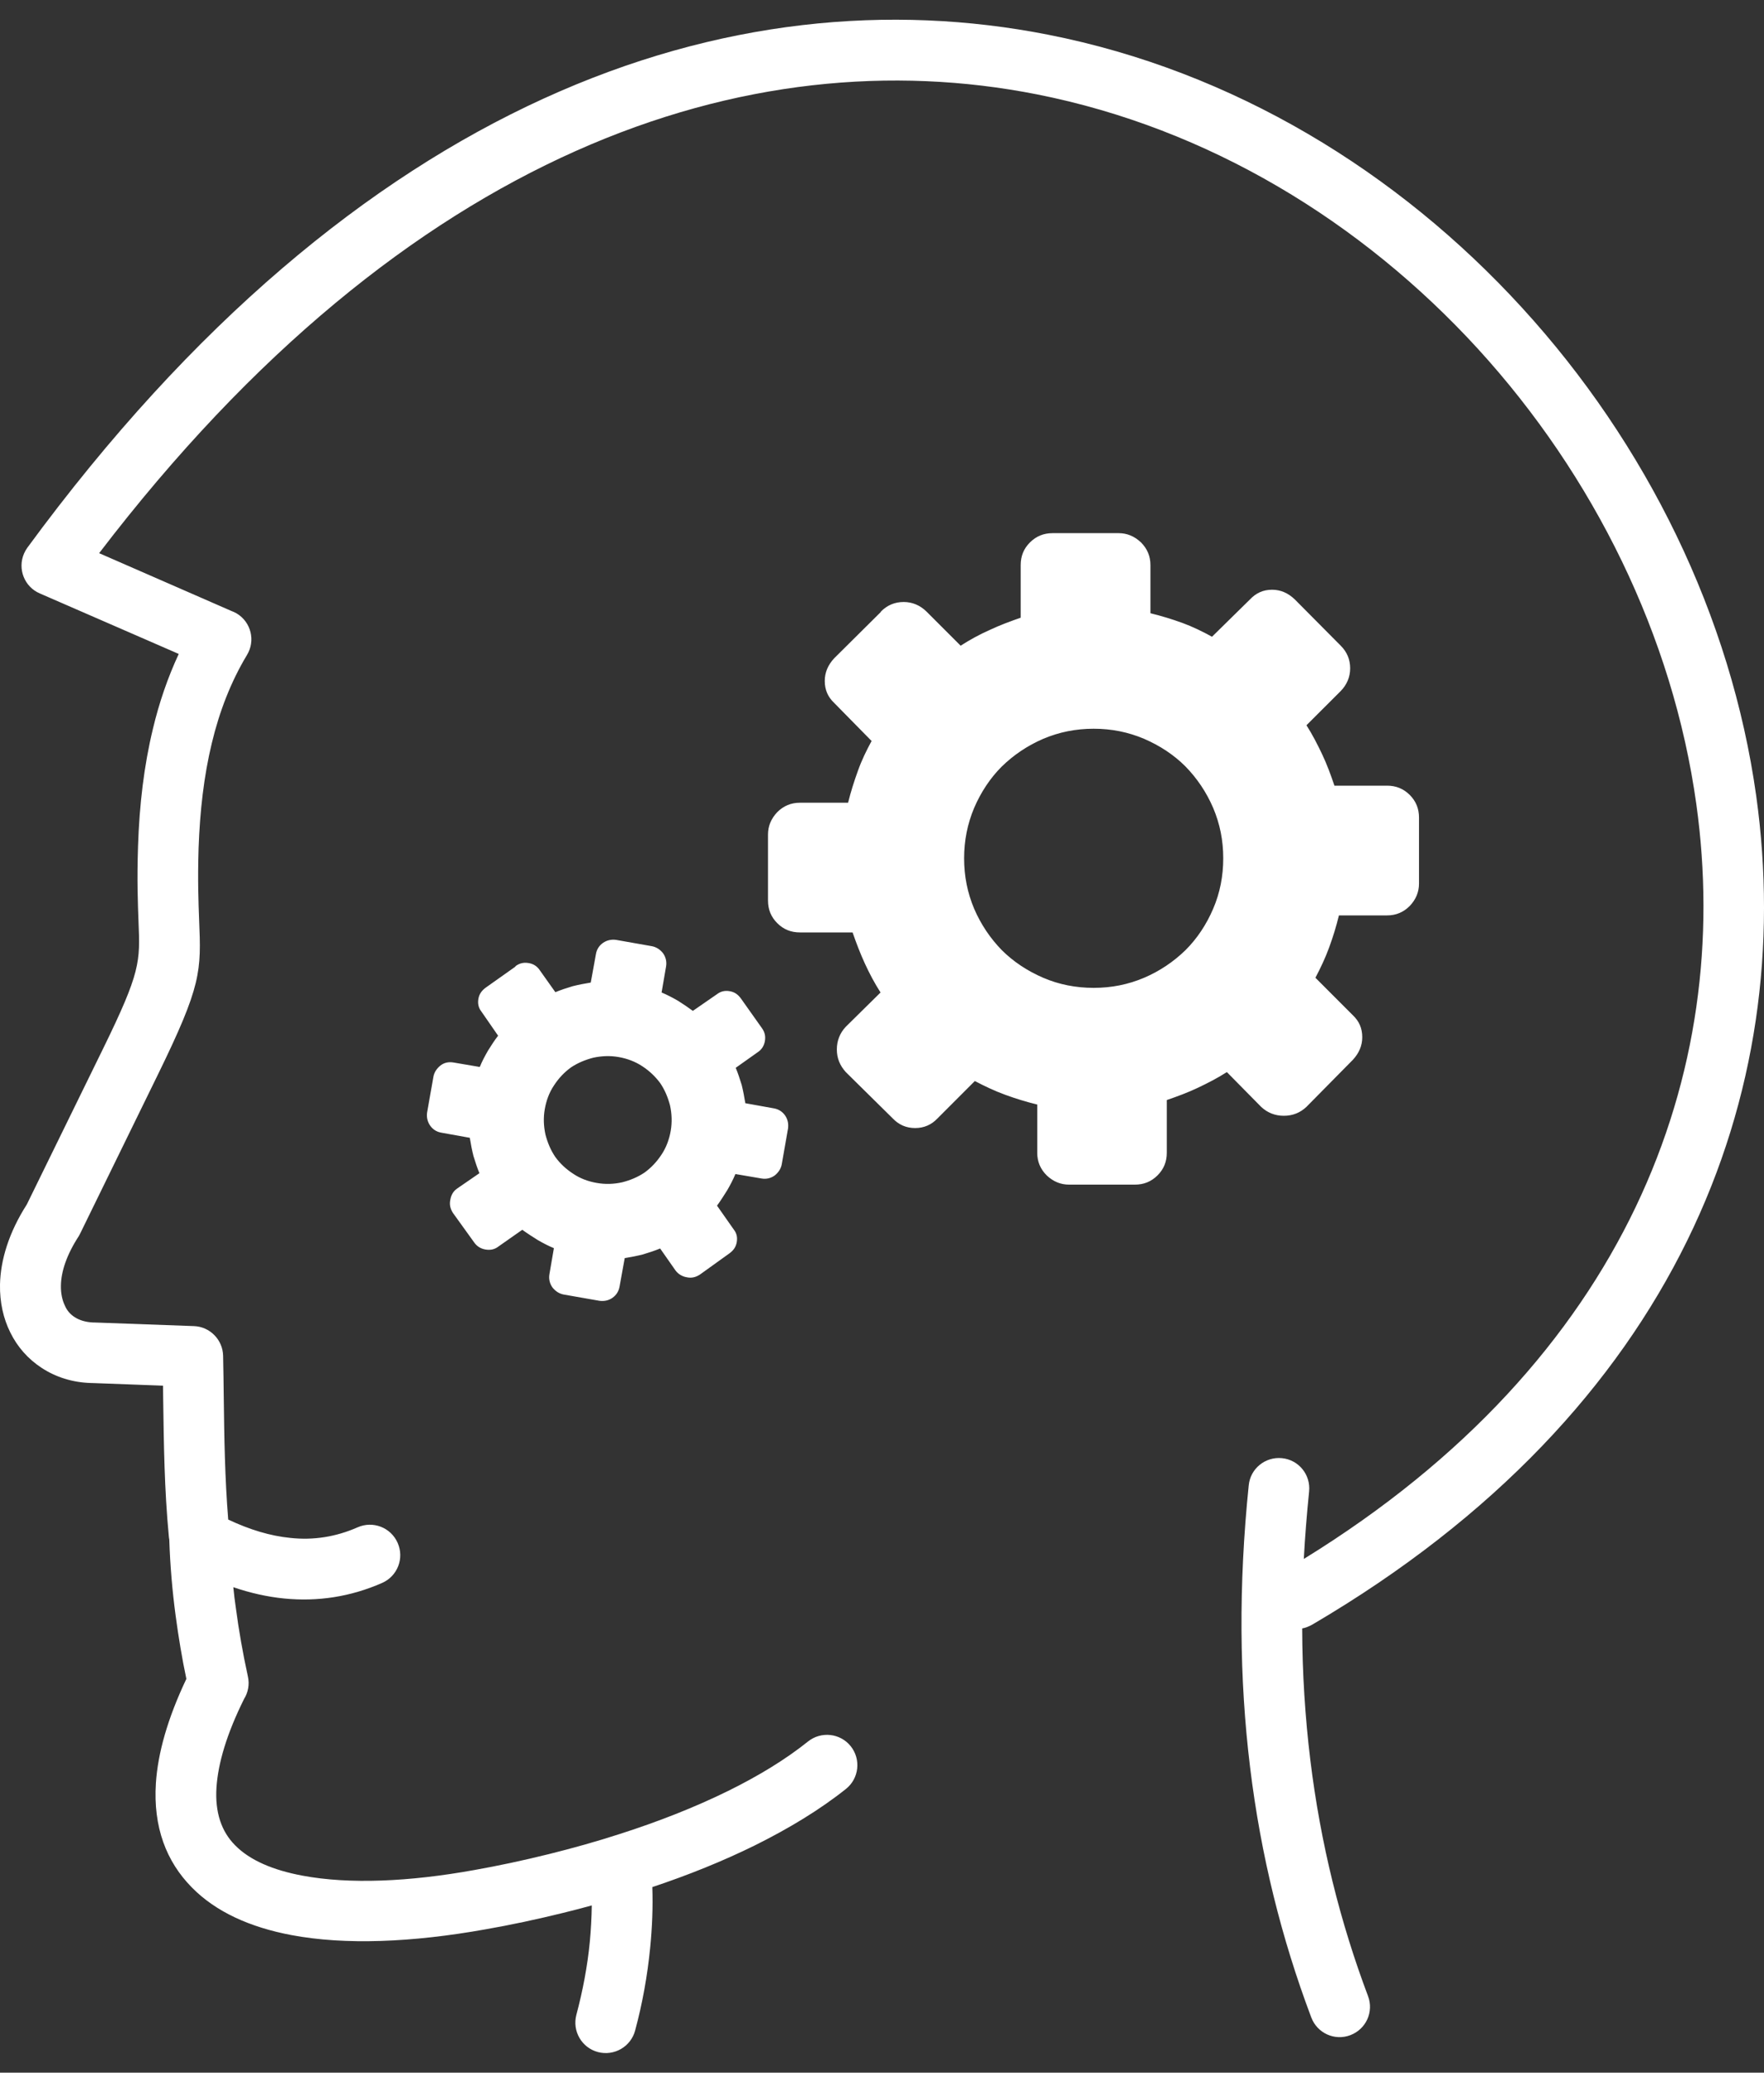 <svg width="40" height="47" viewBox="0 0 40 47" fill="none" xmlns="http://www.w3.org/2000/svg">
<rect x="0" y="0" width="40" height="47" fill="#333333" stroke="none"/>
<path d="M8.109 34.634C8.458 34.48 8.864 34.638 9.017 34.987C9.171 35.336 9.014 35.741 8.665 35.895C7.948 36.21 7.205 36.323 6.443 36.248C6.061 36.21 5.678 36.124 5.291 35.992C5.306 36.15 5.325 36.308 5.348 36.462C5.415 36.968 5.505 37.486 5.621 38.015C5.663 38.199 5.625 38.379 5.535 38.525C5.141 39.317 4.946 39.981 4.909 40.529C4.871 41.103 5.025 41.535 5.329 41.842C5.663 42.184 6.192 42.409 6.86 42.533C7.922 42.732 9.28 42.672 10.758 42.405C11.287 42.311 11.854 42.191 12.443 42.045C12.984 41.91 13.524 41.76 14.057 41.587C14.912 41.313 15.749 40.987 16.518 40.608C17.194 40.274 17.809 39.902 18.323 39.49C18.62 39.253 19.055 39.302 19.291 39.598C19.528 39.895 19.479 40.33 19.183 40.566C18.59 41.039 17.888 41.463 17.126 41.842C16.395 42.203 15.603 42.522 14.792 42.792C14.807 43.249 14.789 43.707 14.743 44.169C14.68 44.807 14.567 45.433 14.402 46.045C14.304 46.413 13.925 46.63 13.558 46.533C13.19 46.435 12.972 46.056 13.07 45.688C13.216 45.137 13.321 44.585 13.374 44.037C13.4 43.764 13.415 43.486 13.419 43.208C13.201 43.268 12.984 43.325 12.77 43.377C12.177 43.523 11.58 43.651 10.999 43.752C9.359 44.045 7.832 44.112 6.605 43.88C5.67 43.703 4.894 43.355 4.349 42.799C3.772 42.214 3.471 41.433 3.535 40.435C3.58 39.756 3.798 38.972 4.226 38.071C4.128 37.61 4.049 37.129 3.982 36.634C3.907 36.071 3.858 35.501 3.839 34.923V34.912C3.835 34.886 3.828 34.859 3.828 34.833C3.727 33.779 3.715 32.75 3.7 31.711L3.697 31.422L2.087 31.362H2.072C1.644 31.351 1.261 31.227 0.942 31.017C0.638 30.818 0.394 30.544 0.233 30.214C0.076 29.899 -0.007 29.531 0 29.129C0.012 28.574 0.199 27.951 0.608 27.313L2.338 23.779C3.186 22.045 3.179 21.816 3.141 20.904C3.126 20.495 3.104 19.974 3.13 19.189C3.16 18.255 3.265 17.362 3.468 16.525C3.61 15.929 3.805 15.362 4.053 14.829L0.901 13.456C0.552 13.306 0.394 12.9 0.545 12.552C0.567 12.503 0.59 12.461 0.62 12.42C8.124 2.191 16.605 -0.627 23.772 0.788C27.959 1.613 31.689 3.887 34.514 6.979C37.336 10.064 39.254 13.966 39.824 18.052C40.758 24.773 38.06 31.97 29.757 36.84C29.681 36.882 29.607 36.912 29.528 36.927C29.531 37.951 29.595 38.942 29.712 39.906C29.944 41.809 30.391 43.591 31.021 45.264C31.156 45.621 30.976 46.015 30.62 46.15C30.263 46.285 29.869 46.105 29.734 45.748C29.062 43.966 28.59 42.079 28.346 40.071C28.102 38.071 28.083 35.947 28.316 33.681C28.353 33.302 28.691 33.028 29.07 33.066C29.449 33.103 29.723 33.441 29.685 33.82C29.633 34.338 29.591 34.848 29.565 35.351C36.916 30.822 39.31 24.311 38.466 18.24C37.937 14.431 36.143 10.788 33.509 7.906C30.871 5.024 27.4 2.908 23.509 2.139C16.98 0.852 9.242 3.388 2.248 12.544L5.246 13.854C5.288 13.869 5.325 13.887 5.366 13.91C5.693 14.105 5.798 14.529 5.599 14.855C5.235 15.46 4.976 16.131 4.803 16.852C4.623 17.595 4.533 18.394 4.503 19.234C4.481 19.966 4.5 20.465 4.515 20.852C4.563 22.034 4.575 22.334 3.573 24.383L1.839 27.929C1.824 27.962 1.805 27.996 1.787 28.03C1.513 28.45 1.385 28.833 1.381 29.156C1.378 29.328 1.411 29.482 1.471 29.606C1.516 29.715 1.595 29.805 1.689 29.865C1.802 29.94 1.944 29.981 2.109 29.989H2.136L4.394 30.071C4.758 30.082 5.051 30.379 5.059 30.743C5.066 31.051 5.07 31.373 5.074 31.692C5.085 32.615 5.1 33.535 5.175 34.458C5.659 34.687 6.128 34.829 6.582 34.874C7.104 34.931 7.614 34.852 8.109 34.634ZM19.978 13.865C20.12 13.722 20.293 13.651 20.492 13.651C20.687 13.651 20.863 13.726 21.006 13.865L21.783 14.642C21.993 14.507 22.214 14.386 22.443 14.285C22.672 14.176 22.909 14.09 23.145 14.007V12.814C23.145 12.611 23.212 12.443 23.355 12.3C23.498 12.158 23.666 12.09 23.869 12.09H25.366C25.554 12.09 25.723 12.158 25.873 12.3C26.015 12.443 26.087 12.611 26.087 12.814V13.906C26.334 13.966 26.578 14.041 26.815 14.127C27.051 14.214 27.273 14.323 27.483 14.439L28.346 13.591C28.481 13.448 28.642 13.373 28.845 13.373C29.04 13.373 29.209 13.448 29.359 13.591L30.402 14.642C30.545 14.784 30.616 14.957 30.616 15.156C30.616 15.351 30.541 15.527 30.402 15.67L29.625 16.446C29.76 16.657 29.873 16.878 29.982 17.107C30.09 17.336 30.177 17.572 30.259 17.816H31.453C31.655 17.816 31.824 17.884 31.967 18.026C32.109 18.169 32.177 18.338 32.177 18.54V20.037C32.177 20.225 32.109 20.394 31.967 20.544C31.824 20.687 31.655 20.758 31.453 20.758H30.361C30.301 21.006 30.226 21.249 30.139 21.486C30.053 21.722 29.944 21.951 29.828 22.172L30.676 23.021C30.819 23.156 30.89 23.317 30.89 23.52C30.89 23.715 30.815 23.884 30.676 24.034L29.625 25.099C29.483 25.234 29.31 25.302 29.111 25.302C28.916 25.302 28.74 25.234 28.597 25.099L27.82 24.311C27.61 24.446 27.389 24.559 27.16 24.668C26.931 24.777 26.695 24.863 26.458 24.945V26.139C26.458 26.341 26.391 26.51 26.248 26.653C26.105 26.795 25.937 26.863 25.734 26.863H24.241C24.053 26.863 23.884 26.795 23.734 26.653C23.591 26.51 23.52 26.341 23.52 26.139V25.047C23.273 24.987 23.029 24.912 22.792 24.825C22.556 24.739 22.327 24.63 22.105 24.514L21.258 25.362C21.122 25.505 20.954 25.58 20.751 25.58C20.548 25.58 20.38 25.505 20.244 25.362L19.179 24.311C19.044 24.161 18.976 23.996 18.976 23.797C18.976 23.602 19.044 23.426 19.179 23.283L19.967 22.506C19.832 22.296 19.715 22.075 19.61 21.846C19.505 21.617 19.415 21.381 19.333 21.144H18.139C17.937 21.144 17.768 21.077 17.625 20.934C17.483 20.792 17.415 20.623 17.415 20.42V18.923C17.415 18.735 17.483 18.567 17.625 18.416C17.768 18.274 17.937 18.203 18.139 18.203H19.231C19.291 17.959 19.366 17.722 19.453 17.482C19.539 17.238 19.648 17.017 19.764 16.803L18.916 15.94C18.773 15.805 18.702 15.643 18.702 15.441C18.702 15.246 18.777 15.077 18.916 14.927L19.967 13.884L19.978 13.865ZM11.693 21.906C11.787 21.839 11.88 21.82 11.989 21.839C12.098 21.857 12.184 21.914 12.244 22.007L12.593 22.499C12.721 22.446 12.848 22.405 12.984 22.364C13.119 22.33 13.254 22.304 13.396 22.281L13.513 21.636C13.531 21.527 13.588 21.441 13.674 21.381C13.76 21.321 13.862 21.298 13.97 21.313L14.781 21.456C14.882 21.475 14.969 21.531 15.036 21.617C15.096 21.703 15.122 21.805 15.104 21.914L15.002 22.506C15.13 22.559 15.258 22.627 15.374 22.694C15.494 22.769 15.603 22.844 15.711 22.923L16.259 22.544C16.346 22.477 16.443 22.458 16.548 22.477C16.657 22.495 16.736 22.552 16.803 22.645L17.276 23.313C17.344 23.407 17.363 23.501 17.344 23.61C17.325 23.718 17.269 23.805 17.175 23.865L16.683 24.214C16.736 24.341 16.777 24.469 16.819 24.604C16.852 24.739 16.878 24.874 16.901 25.017L17.546 25.133C17.655 25.152 17.742 25.208 17.802 25.294C17.862 25.381 17.884 25.482 17.869 25.591L17.727 26.401C17.708 26.503 17.651 26.589 17.565 26.657C17.479 26.717 17.378 26.743 17.269 26.724L16.676 26.623C16.623 26.75 16.556 26.878 16.488 26.994C16.413 27.114 16.338 27.231 16.259 27.34L16.638 27.88C16.706 27.966 16.725 28.06 16.706 28.169C16.687 28.278 16.631 28.356 16.537 28.424L15.869 28.904C15.775 28.964 15.681 28.987 15.573 28.964C15.464 28.945 15.378 28.889 15.318 28.81L14.969 28.311C14.841 28.364 14.713 28.405 14.578 28.446C14.443 28.48 14.308 28.506 14.166 28.529L14.049 29.174C14.03 29.283 13.974 29.369 13.888 29.43C13.802 29.49 13.7 29.512 13.591 29.497L12.781 29.355C12.68 29.336 12.593 29.279 12.526 29.193C12.466 29.107 12.44 29.006 12.458 28.897L12.56 28.304C12.432 28.251 12.304 28.184 12.188 28.116C12.068 28.041 11.952 27.966 11.843 27.887L11.303 28.266C11.216 28.334 11.119 28.353 11.006 28.334C10.897 28.315 10.811 28.259 10.751 28.172L10.271 27.505C10.211 27.411 10.188 27.317 10.211 27.208C10.229 27.099 10.278 27.013 10.364 26.953L10.871 26.604C10.819 26.477 10.777 26.349 10.736 26.214C10.702 26.079 10.676 25.944 10.653 25.801L10.008 25.685C9.899 25.666 9.813 25.61 9.753 25.523C9.693 25.437 9.67 25.336 9.685 25.227L9.828 24.416C9.847 24.315 9.903 24.229 9.989 24.161C10.075 24.094 10.177 24.075 10.286 24.094L10.879 24.195C10.931 24.067 10.995 23.947 11.066 23.824C11.141 23.703 11.216 23.587 11.295 23.486L10.916 22.938C10.848 22.852 10.83 22.754 10.848 22.649C10.867 22.54 10.924 22.462 11.017 22.394L11.685 21.921L11.693 21.906ZM14.027 23.97C13.832 23.936 13.644 23.944 13.453 23.985C13.265 24.034 13.096 24.105 12.946 24.206C12.796 24.315 12.668 24.45 12.563 24.612C12.454 24.773 12.387 24.957 12.353 25.152C12.319 25.347 12.327 25.535 12.368 25.726C12.417 25.914 12.488 26.082 12.59 26.233C12.698 26.383 12.834 26.51 12.995 26.615C13.156 26.724 13.34 26.792 13.535 26.825C13.73 26.859 13.918 26.852 14.109 26.81C14.297 26.762 14.466 26.69 14.616 26.589C14.766 26.48 14.893 26.345 14.999 26.184C15.107 26.022 15.175 25.839 15.209 25.643C15.242 25.448 15.235 25.261 15.194 25.069C15.145 24.882 15.074 24.713 14.972 24.563C14.864 24.416 14.728 24.285 14.567 24.18C14.402 24.071 14.222 24.004 14.027 23.97ZM24.8 16.525C24.395 16.525 24.019 16.6 23.655 16.754C23.299 16.908 22.987 17.118 22.717 17.381C22.454 17.643 22.244 17.962 22.09 18.319C21.937 18.683 21.862 19.062 21.862 19.463C21.862 19.869 21.937 20.244 22.09 20.608C22.244 20.964 22.454 21.276 22.717 21.546C22.98 21.808 23.299 22.019 23.655 22.172C24.012 22.326 24.398 22.401 24.8 22.401C25.205 22.401 25.58 22.326 25.944 22.172C26.301 22.019 26.612 21.808 26.882 21.546C27.145 21.283 27.355 20.968 27.509 20.608C27.663 20.251 27.738 19.865 27.738 19.463C27.738 19.058 27.663 18.683 27.509 18.319C27.355 17.962 27.145 17.651 26.882 17.381C26.62 17.118 26.301 16.908 25.944 16.754C25.58 16.6 25.205 16.525 24.8 16.525Z" fill="white"/>
</svg>
